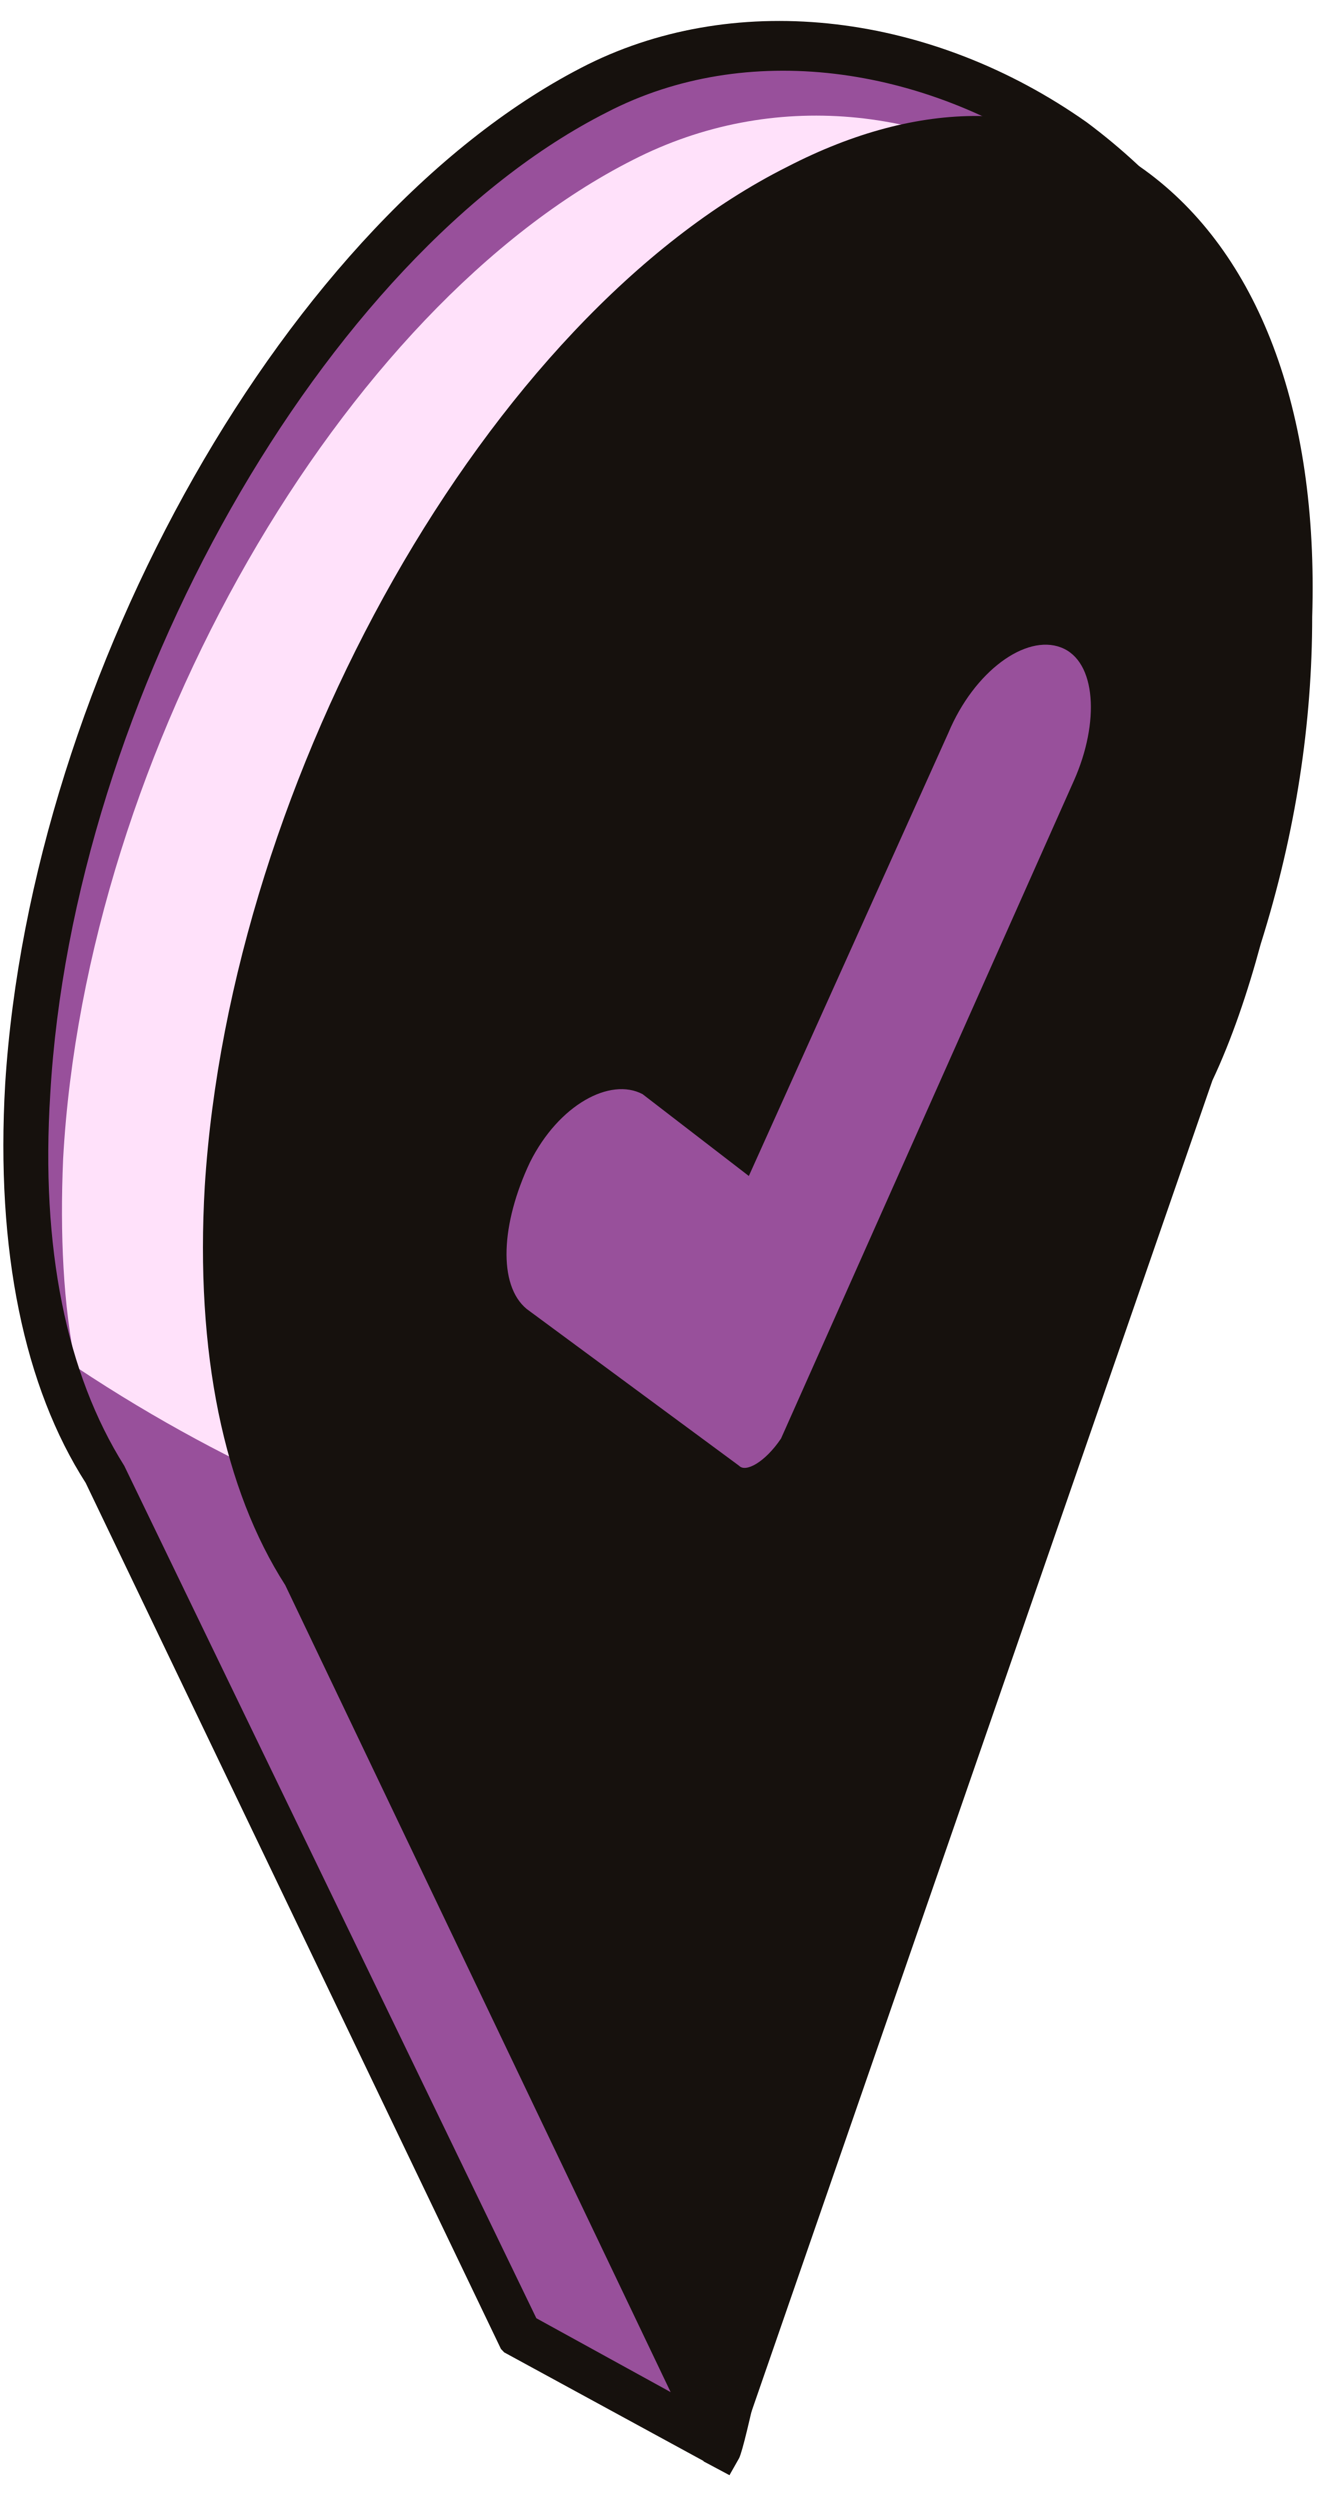 <svg width="51" height="96" viewBox="0 0 51 96" fill="none" xmlns="http://www.w3.org/2000/svg">
<path d="M23.071 3.128C11.944 8.758 2.053 25.78 1.188 41.493C0.817 47.647 2.053 52.885 4.155 56.289L19.98 89.547L27.645 93.737C28.263 92.035 39.39 33.375 40.008 31.542C41.121 27.352 49.28 24.733 49.404 20.805C49.528 6.402 33.827 -2.371 23.071 3.128ZM21.587 40.576C17.26 42.933 13.922 40.053 14.169 34.029C14.54 28.137 18.125 21.59 22.452 19.364C26.532 17.139 29.87 19.888 29.747 25.78C29.499 31.673 25.791 38.219 21.587 40.576Z" fill="#98509B"/>
<path d="M24.307 6.14C13.18 11.77 3.29 28.792 2.424 44.505C2.301 47.385 2.425 50.135 2.919 52.492C15.529 60.872 24.925 60.348 34.816 67.811C37.907 52.099 41.121 35.601 41.245 34.684C42.357 30.494 48.539 27.613 48.539 23.554C48.786 9.02 35.063 0.64 24.307 6.14ZM23.071 43.719C18.744 46.076 15.406 43.195 15.653 37.172C16.024 31.28 19.609 24.733 23.936 22.507C28.016 20.281 31.354 23.031 31.23 28.923C30.86 34.553 27.398 41.362 23.071 43.719Z" fill="#FFE1FA"/>
<path d="M28.016 95.047L19.362 90.333L19.238 90.202L3.29 56.944C0.941 53.277 -0.172 48.04 0.199 41.624C1.188 25.911 11.078 8.235 22.576 2.473C28.387 -0.407 35.804 0.509 41.739 4.699C47.179 8.758 50.393 14.782 50.146 21.328C50.146 23.947 47.673 25.911 45.2 27.744C43.222 29.185 41.244 30.625 40.75 32.327C40.626 33.113 38.401 43.719 36.299 54.98C31.972 77.501 28.881 93.344 28.387 94.392L28.016 95.047ZM20.598 89.023L27.027 92.559C28.016 87.976 31.848 68.859 34.692 54.325C37.288 40.576 39.019 32.196 39.143 31.542C39.761 29.316 42.11 27.483 44.211 25.911C46.313 24.209 48.538 22.769 48.538 21.198C48.662 15.174 45.942 9.675 40.873 6.271C35.434 2.473 28.634 1.557 23.318 4.307C12.438 9.806 2.795 26.828 1.93 42.017C1.559 47.909 2.548 52.754 4.773 56.289L20.598 89.023ZM18.744 42.41C17.755 42.41 16.765 42.017 16.147 41.493C14.293 40.184 13.304 37.434 13.551 34.029C13.922 27.875 17.631 20.936 22.205 18.448C24.307 17.4 26.532 17.4 28.016 18.448C29.87 19.757 30.859 22.245 30.612 25.518C30.488 31.673 26.656 38.612 21.958 41.231C20.845 42.017 19.733 42.41 18.744 42.41ZM25.172 19.626C24.554 19.626 23.689 19.757 22.823 20.412C18.867 22.638 15.405 28.792 15.035 34.291C14.911 37.041 15.529 39.267 16.889 40.184C18.002 40.969 19.485 40.969 21.216 40.053C25.172 37.827 28.634 31.411 28.881 26.042C28.881 23.424 28.263 21.459 26.903 20.412C26.285 19.757 25.791 19.626 25.172 19.626Z" fill="#16110D"/>
<path d="M49.528 23.555C49.651 8.889 41.368 1.688 30.612 7.056C19.485 12.687 9.595 29.709 8.729 45.421C8.359 51.575 9.595 56.813 11.697 60.217L27.521 93.475L45.695 40.838C46.313 39.136 47.055 37.303 47.55 35.601C48.786 31.804 49.528 27.614 49.528 23.555Z" fill="#16110D"/>
<path d="M28.016 95.047L27.027 94.523L10.955 60.872C8.606 57.206 7.493 51.968 7.864 45.552C8.853 29.84 18.744 12.163 30.241 6.402C35.31 3.783 40.132 3.783 43.964 6.533C48.291 9.675 50.64 15.698 50.393 23.685C50.393 27.744 49.775 31.935 48.415 36.255C47.92 38.089 47.302 39.922 46.56 41.493L28.016 95.047ZM37.535 6.271C35.557 6.271 33.208 6.794 30.859 8.104C19.98 13.603 10.337 30.625 9.471 45.814C9.1 51.706 10.089 56.551 12.315 60.086L27.398 91.642L44.953 40.838C45.571 39.136 46.313 37.303 46.808 35.732C47.92 31.542 48.662 27.483 48.786 23.685C48.909 16.615 46.808 10.854 43.222 8.104C41.368 6.925 39.637 6.271 37.535 6.271Z" fill="#16110D"/>
<path d="M28.387 56.289L20.227 50.266C19.115 49.349 19.238 46.992 20.351 44.636C21.464 42.41 23.442 41.362 24.678 42.017L28.758 45.159L36.423 28.137C37.412 25.78 39.39 24.34 40.75 24.864C42.11 25.388 42.234 27.745 41.245 29.971L29.994 55.242C29.376 56.158 28.634 56.551 28.387 56.289Z" fill="#98509B"/>
</svg>
